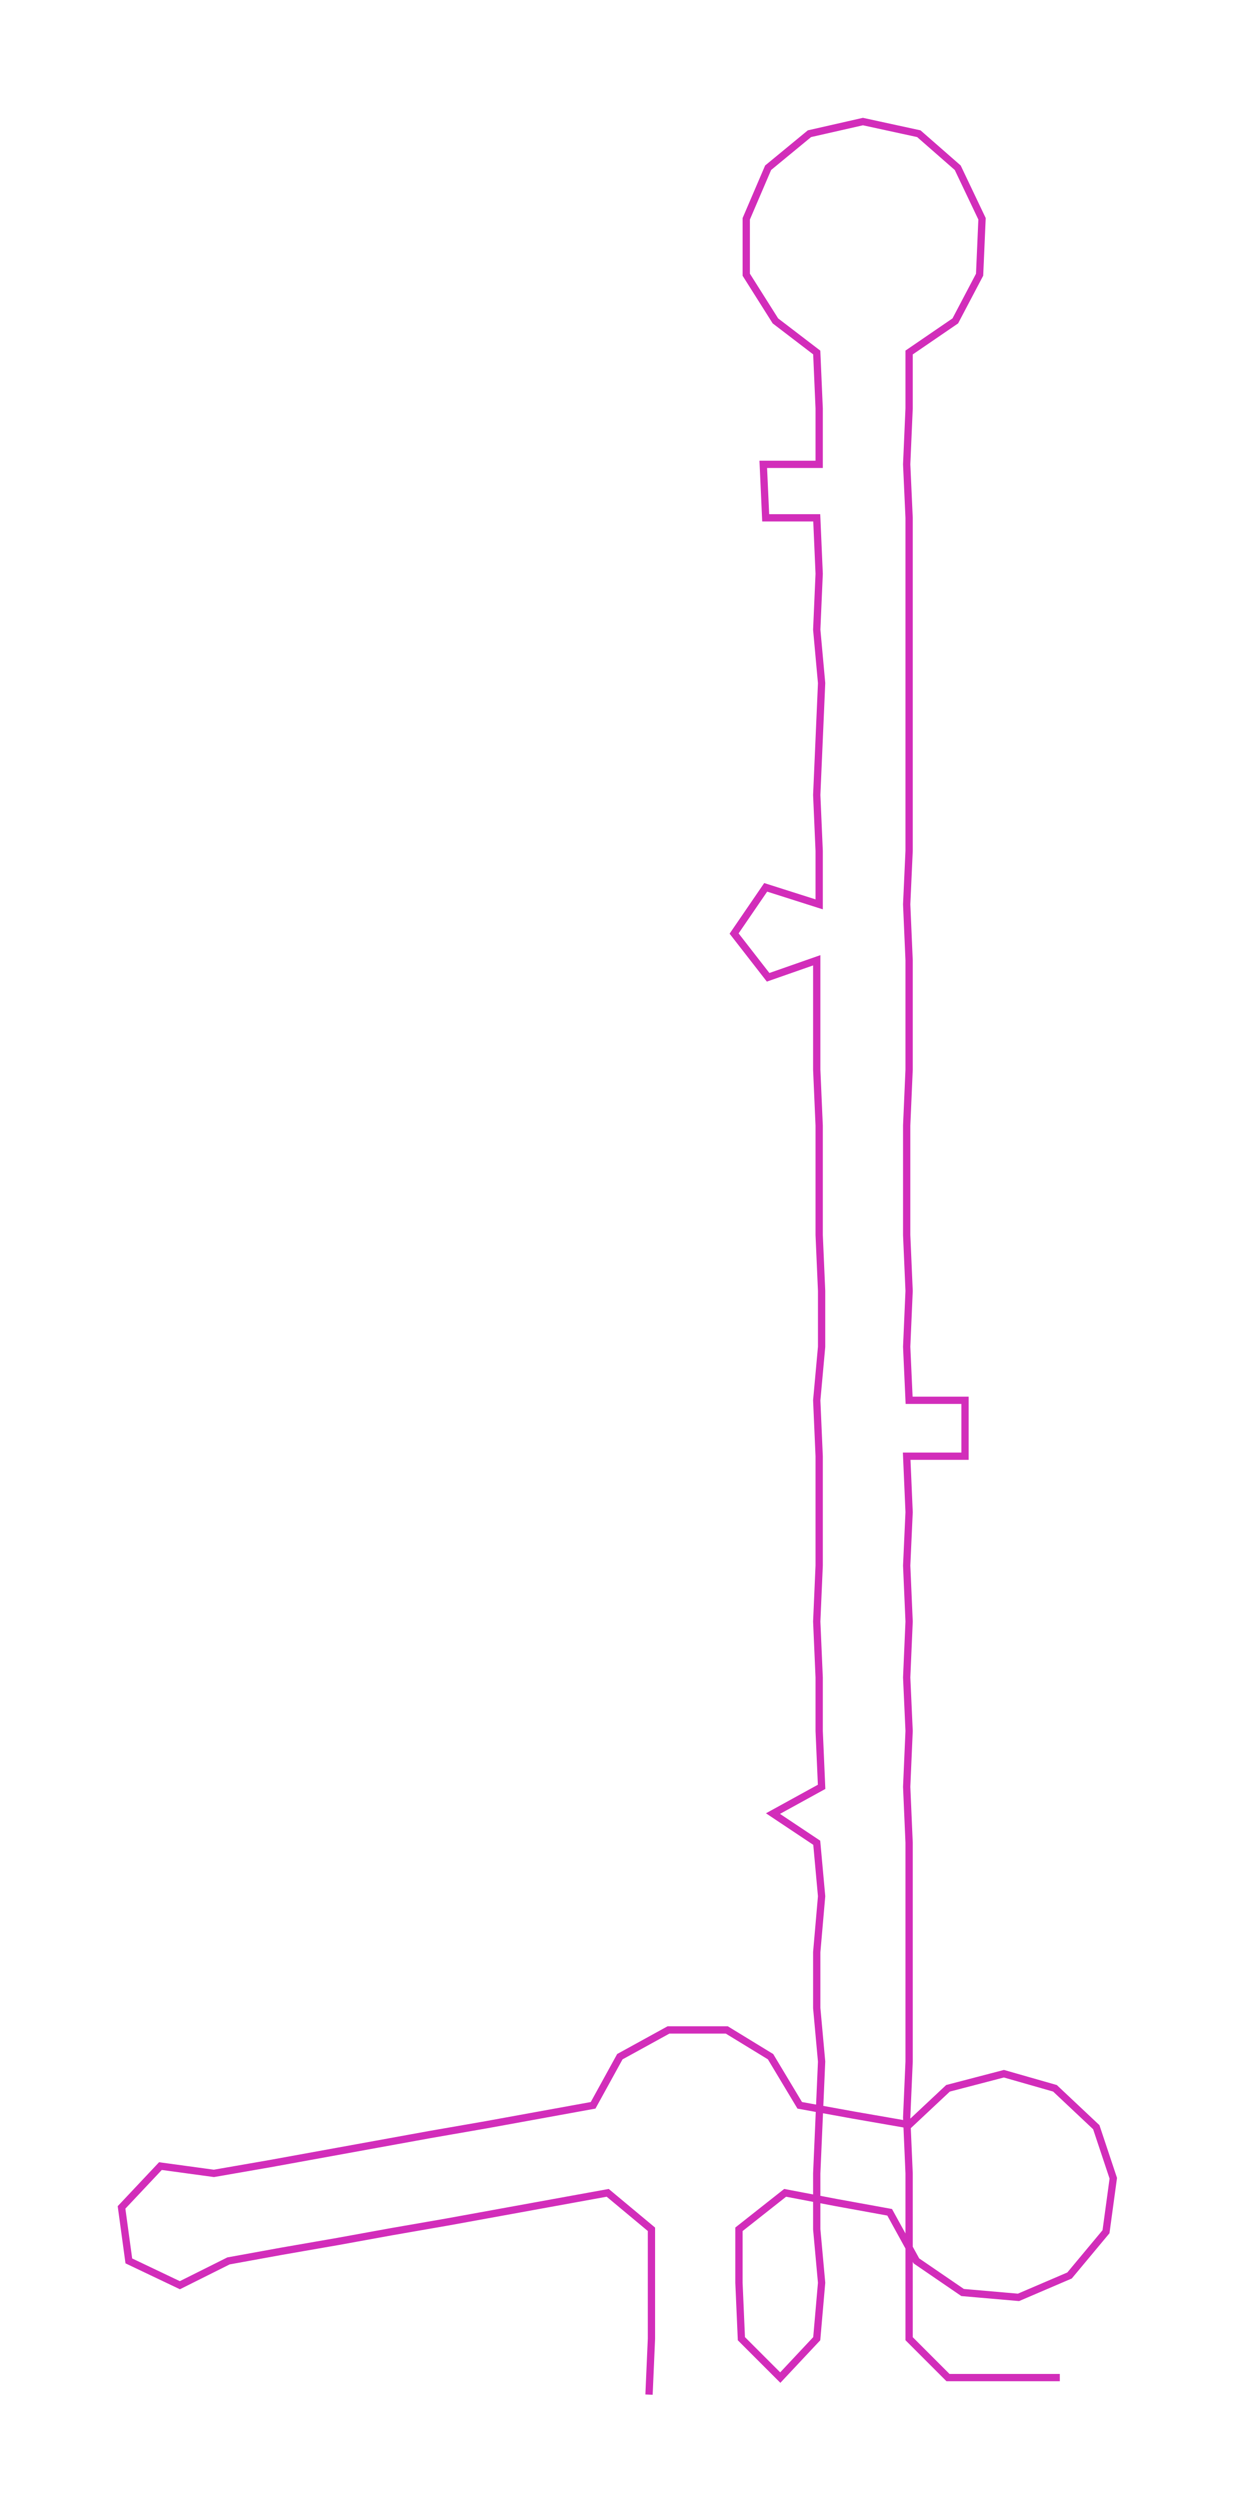 <ns0:svg xmlns:ns0="http://www.w3.org/2000/svg" width="148.334px" height="300px" viewBox="0 0 508.48 1028.38"><ns0:path style="stroke:#d22dba;stroke-width:3px;fill:none;" d="M267 985 L267 985 L268 962 L268 939 L268 917 L250 902 L228 906 L206 910 L184 914 L161 918 L139 922 L116 926 L94 930 L74 940 L53 930 L50 908 L66 891 L88 894 L111 890 L133 886 L155 882 L177 878 L200 874 L222 870 L244 866 L255 846 L275 835 L299 835 L317 846 L329 866 L351 870 L374 874 L390 859 L413 853 L434 859 L451 875 L458 896 L455 918 L440 936 L419 945 L396 943 L377 930 L366 910 L344 906 L323 902 L304 917 L304 939 L305 962 L321 978 L336 962 L338 939 L336 917 L336 894 L337 871 L338 848 L336 826 L336 803 L338 780 L336 758 L318 746 L338 735 L337 712 L337 690 L336 667 L337 644 L337 622 L337 599 L336 576 L338 554 L338 531 L337 508 L337 486 L337 463 L336 440 L336 418 L336 395 L316 402 L302 384 L315 365 L337 372 L337 350 L336 327 L337 304 L338 281 L336 259 L337 236 L336 213 L315 213 L314 191 L337 191 L337 168 L336 145 L319 132 L307 113 L307 90 L316 69 L333 55 L355 50 L378 55 L394 69 L404 90 L403 113 L393 132 L374 145 L374 168 L373 191 L374 213 L374 236 L374 259 L374 281 L374 304 L374 327 L374 350 L373 372 L374 395 L374 418 L374 440 L373 463 L373 486 L373 508 L374 531 L373 554 L374 576 L397 576 L397 599 L373 599 L374 622 L373 644 L374 667 L373 690 L374 712 L373 735 L374 758 L374 780 L374 803 L374 826 L374 848 L373 871 L374 894 L374 917 L374 939 L374 962 L390 978 L413 978 L436 978" /></ns0:svg>